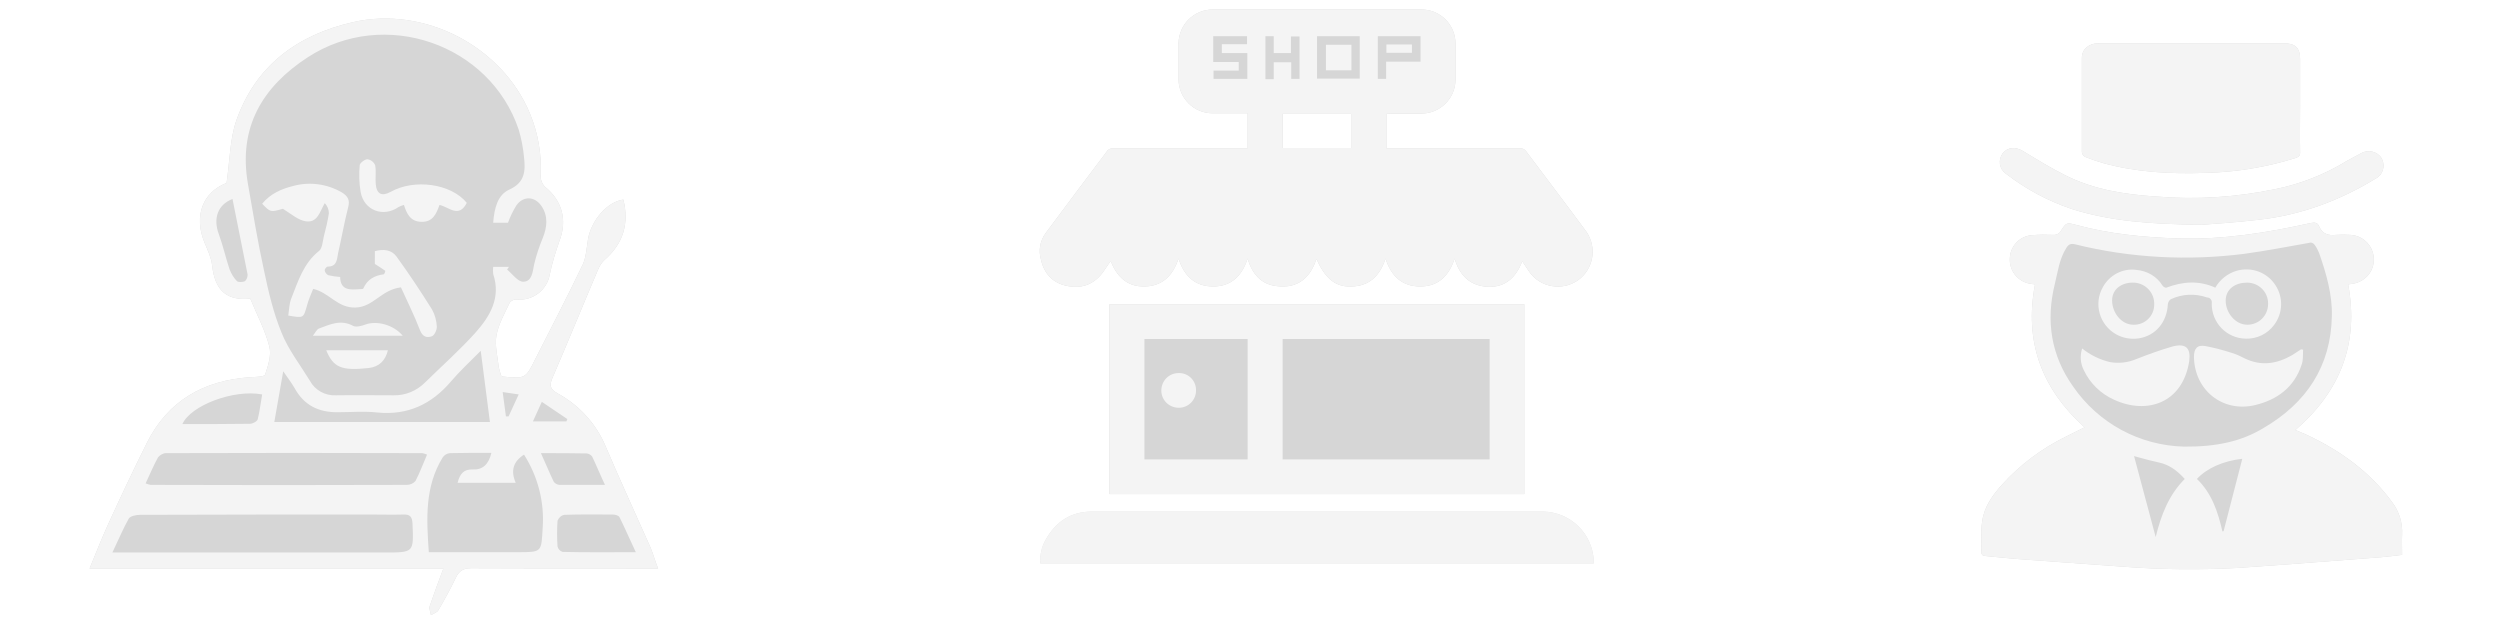 <?xml version="1.0" encoding="utf-8"?>
<!-- Generator: Adobe Illustrator 21.1.0, SVG Export Plug-In . SVG Version: 6.00 Build 0)  -->
<svg version="1.1" id="Layer_1" xmlns="http://www.w3.org/2000/svg" xmlns:xlink="http://www.w3.org/1999/xlink" x="0px" y="0px"
	 viewBox="0 0 843 210" style="enable-background:new 0 0 843 210;" xml:space="preserve">
<style type="text/css">
	.st0{opacity:0.2;}
	.st1{fill:#323232;}
	.st2{fill:#C8C8C8;}
	.st3{fill:#646464;}
</style>
<g id="artists" class="st0">
	<g>
		<g id="white">
			<g>
				<path class="st1" d="M219.3,184.5c-5-11.3-10.2-22.5-15-33.8c-3.2-7.7-8.9-14-16.2-18c-2.7-1.5-2.9-2.7-1.8-5.3
					c5.3-12.3,10.3-24.6,15.5-36.8c0.5-1.1,1.2-2.2,2.1-3c6.3-5.5,8.3-12.3,6.3-20.3c-5.3,0.7-10.7,6.8-11.9,13.2
					c-0.5,2.9-0.6,6.1-1.8,8.7c-5.1,10.7-10.6,21.2-15.9,31.7c-3.4,6.8-3.4,6.8-10.9,6.1c-0.3-0.1-0.5-0.2-0.7-0.3
					c-0.3-0.9-0.6-1.9-0.8-2.8c-0.4-3.6-1.4-7.4-0.8-10.8c0.7-3.8,2.8-7.5,4.5-11.1c0.6-0.7,1.5-1.1,2.4-1
					c5.3,0.5,10.2-3.2,11.1-8.5c0.8-3.9,2-7.7,3.3-11.4c2.6-6.9,0.9-13.3-4.8-18c-1-0.9-1.6-2.3-1.6-3.7c0.4-7.2-0.8-14.4-3.6-21.1
					C169.3,15.6,143,1.9,118.9,7.5c-18.6,4.3-32.7,14.6-39.2,33.1c-2.2,6.3-2.2,13.5-3.3,21.1c-8,3.1-11.2,11.1-7.4,20.2
					c1,2.4,2.2,4.9,2.5,7.4c0.9,8.6,4.9,12.2,12.9,11.4c2.2,5.4,5,10.6,6.4,16.1c0.8,2.9-0.4,6.5-1.4,9.5c-0.3,0.8-3.3,0.8-5.1,0.9
					c-15.6,1.1-27.7,7.9-34.8,22.2c-4.5,9-8.8,18.1-13,27.3c-2.1,4.6-4,9.4-6.3,15h119.3c-1.7,4.5-3.2,8.6-4.6,12.7
					c-0.3,0.9,0.3,2,0.4,3c0.9-0.5,2.1-0.9,2.5-1.6c2.1-3.6,4.1-7.2,5.9-11c1.1-2.3,2.5-3.2,5.2-3.2c19.4,0.1,38.7,0.1,58.1,0.1h4.9
					C220.8,188.9,220.2,186.6,219.3,184.5z"/>
			</g>
		</g>
		<path class="st2" d="M219.3,184.5c-5-11.3-10.2-22.5-15-33.8c-3.2-7.7-8.9-14-16.2-18c-2.7-1.5-2.9-2.7-1.8-5.3
			c5.3-12.3,10.3-24.6,15.5-36.8c0.5-1.1,1.2-2.2,2.1-3c6.3-5.5,8.3-12.3,6.3-20.3c-5.3,0.7-10.7,6.8-11.9,13.2
			c-0.5,2.9-0.6,6.1-1.8,8.7c-5.1,10.7-10.6,21.2-15.9,31.7c-3.4,6.8-3.4,6.8-10.9,6.1c-0.3-0.1-0.5-0.2-0.7-0.3
			c-0.3-0.9-0.6-1.9-0.8-2.8c-0.4-3.6-1.4-7.4-0.8-10.8c0.7-3.8,2.8-7.5,4.5-11.1c0.6-0.7,1.5-1.1,2.4-1c5.3,0.5,10.2-3.2,11.1-8.5
			c0.8-3.9,2-7.7,3.3-11.4c2.6-6.9,0.9-13.3-4.8-18c-1-0.9-1.6-2.3-1.6-3.7c0.4-7.2-0.8-14.4-3.6-21.1C169.3,15.6,143,1.9,118.9,7.5
			c-18.6,4.3-32.7,14.6-39.2,33.1c-2.2,6.3-2.2,13.5-3.3,21.1c-8,3.1-11.2,11.1-7.4,20.2c1,2.4,2.2,4.9,2.5,7.4
			c0.9,8.6,4.9,12.2,12.9,11.4c2.2,5.4,5,10.6,6.4,16.1c0.8,2.9-0.4,6.5-1.4,9.5c-0.3,0.8-3.3,0.8-5.1,0.9
			c-15.6,1.1-27.7,7.9-34.8,22.2c-4.5,9-8.8,18.1-13,27.3c-2.1,4.6-4,9.4-6.3,15h119.3c-1.7,4.5-3.2,8.6-4.6,12.7
			c-0.3,0.9,0.3,2,0.4,3c0.9-0.5,2.1-0.9,2.5-1.6c2.1-3.6,4.1-7.2,5.9-11c1.1-2.3,2.5-3.2,5.2-3.2c19.4,0.1,38.7,0.1,58.1,0.1h4.9
			C220.8,188.9,220.2,186.6,219.3,184.5z M182.7,135.5l8.6,5.8l-0.3,0.8h-11.3L182.7,135.5z M174.9,133l-3.4,7.4h-0.9l-1.1-8.2
			L174.9,133z M82.6,94.8c-0.8,0.4-2.3,0.4-2.7,0c-1.1-1.1-1.9-2.5-2.5-4c-1.3-3.9-2.2-8-3.6-11.8c-2-5.3-0.4-10,4.6-11.9
			c1.7,8.5,3.4,17,5.1,25.5C83.5,93.4,83.2,94.3,82.6,94.8z M89,91.1c-2.1-9.6-3.7-19.4-5.4-29.1c-3.3-19,4.8-32.7,20.2-42.7
			c25.8-16.8,61.4-4.5,71.1,24.4c0.9,3,1.5,6.1,1.8,9.3c0.5,4.5,0.4,8.5-4.9,10.9c-4,1.8-5.1,6.2-5.5,11.2h5c0.7-2,1.7-4,2.8-5.8
			c2.3-3.3,6.2-3.2,8.5,0.2s1.9,7.1,0.4,10.8c-1.2,2.9-2.2,5.9-2.9,8.9c-0.5,2.5-0.7,5.8-3.7,5.8c-1.8,0-3.6-2.6-5.4-4.1l0.6-0.9
			h-5.3c-0.1,0.8-0.1,1.6,0,2.4c2.7,8-1.1,14.3-6,19.8c-5.3,5.9-11.3,11.2-17,16.8c-2.8,2.8-6.6,4.4-10.6,4.3
			c-6.4,0-12.9-0.1-19.4,0c-3.6,0.2-7.1-1.7-8.8-4.9c-3.3-5.4-7.3-10.5-9.6-16.3C92.2,105.5,90.5,98.3,89,91.1z M165.2,142.3H92.5
			l3-17.1c1.6,2.3,2.8,3.9,3.8,5.6c3.2,5.9,8.2,8.3,14.7,8.2c4.4,0,8.9-0.4,13.3,0.1c10.2,1,18.2-2.8,24.7-10.4
			c2.9-3.4,6.2-6.5,10.1-10.4L165.2,142.3z M88.4,133c-0.5,2.8-0.8,5.6-1.5,8.4c-0.2,0.7-1.7,1.5-2.6,1.5
			c-7.5,0.1-15.1,0.1-22.8,0.1C64.3,136.7,78.8,131.2,88.4,133z M129.8,186.3H37.9c2.1-4.4,3.6-8,5.5-11.4c0.5-0.9,2.5-1.3,3.9-1.3
			c26-0.1,52.1-0.1,78.1-0.1c3.5,0,7.1,0.1,10.6,0c2.3-0.1,3,0.8,3.1,3.1C139.5,186.3,139.6,186.3,129.8,186.3z M140.1,162.2
			c-0.7,0.8-1.8,1.3-2.9,1.3c-28.8,0.1-57.6,0.1-86.4,0c-0.6-0.1-1.2-0.3-1.7-0.5c1.5-3.2,2.7-6.1,4.2-8.8c0.7-0.8,1.7-1.4,2.7-1.4
			c28.8-0.1,57.6-0.1,86.4,0c0.6,0.1,1.1,0.3,1.6,0.5C142.7,156.3,141.6,159.3,140.1,162.2L140.1,162.2z M183,177.9
			c-0.5,8.3-0.1,8.3-8.5,8.3h-29.9c-0.8-11.3-1.4-22.1,4.7-32c0.6-0.8,1.4-1.3,2.4-1.4c4.5-0.1,9.1-0.1,14-0.1
			c-0.9,3.9-3,5.8-6.3,5.6c-3-0.1-4.3,1.4-5.1,4.5h19.6c-1.8-4.1-0.8-7.2,2.8-9.5C181.4,160.7,183.6,169.3,183,177.9z M186.7,162.4
			c-1.4-2.9-2.6-5.9-4.3-9.6c5.7,0,10.6,0,15.5,0.1c0.7,0.1,1.4,0.5,1.8,1.1c1.4,2.9,2.6,5.9,4.3,9.5c-5.6,0-10.5,0-15.4,0
			C187.8,163.4,187.1,163,186.7,162.4L186.7,162.4z M189.7,186.1c-0.9-0.3-1.5-1-1.7-1.8c-0.2-2.9-0.2-5.8,0-8.7
			c0.4-1,1.2-1.8,2.3-2c5.4-0.2,10.9-0.1,16.3-0.1c0.8,0,2,0.3,2.3,0.9c1.8,3.6,3.4,7.4,5.5,11.8
			C205.4,186.2,197.5,186.3,189.7,186.1L189.7,186.1z"/>
		<path class="st2" d="M103,74.6c4,0.7,4.8-3.1,6.5-6.1c0.9,0.9,1.4,2.2,1.4,3.4c-0.4,2.6-1,5.2-1.7,7.8c-0.4,1.7-0.5,4-1.6,4.9
			c-5.3,4.2-7.1,10.3-9.4,16.1c-0.7,1.8-0.7,3.8-1,5.7c5.2,0.9,5.1,0.9,6.3-3.3c0.5-2,1.4-3.9,2.1-5.7c5.5,1.3,8.2,6.5,14.3,6.3
			s8.6-6,15.3-6.8c2.1,4.7,4.5,9.4,6.4,14.4c0.9,2.3,2.3,2.7,4,2.1c0.9-0.3,1.7-2.1,1.7-3.2c-0.1-2-0.6-4-1.6-5.8
			c-3.8-6.1-7.8-12.1-12-17.9c-1.7-2.3-4.4-2.6-7.3-1.8V89c1.4,0.9,2.4,1.5,3.5,2.3c0.1,0.1-0.3,1.2-0.5,1.2
			c-3.2,0.4-5.6,1.8-6.9,4.8c-0.1,0.2-0.7,0.2-1.1,0.2c-3.2,0.2-6.6,0.6-6.7-4.1c-1.3-0.1-2.7-0.3-4-0.6c-0.6-0.3-1.1-0.9-1.2-1.6
			c-0.1-0.4,0.6-1.3,1-1.3c3.2,0,3.1-2.5,3.5-4.5c1.2-5.2,2.1-10.4,3.4-15.5c0.7-2.5-0.2-3.8-2.1-5c-5-2.9-10.9-3.7-16.4-2.2
			c-4,1-7.7,2.6-10.5,6c2.8,2.9,2.8,2.9,7,1.7C98.5,72.4,100.6,74.2,103,74.6z"/>
		<path class="st2" d="M134.4,69.8c0.6-0.3,1.1-0.5,1.8-0.7c1,3.1,2.2,5.6,5.9,5.7c3.8,0.1,5-2.6,6.1-5.7c3.2,0.7,6.5,4.6,9.2-0.7
			c-5.3-6.5-17.7-8.2-25.7-3.7c-2.9,1.6-4.7,0.8-5-2.6c-0.2-2.1,0.2-4.3-0.2-6.4c-0.5-1.1-1.4-1.8-2.6-2c-0.9,0-2.6,1.3-2.6,2
			c-0.3,3-0.2,6,0.3,9C122.7,71,129.3,73.4,134.4,69.8z"/>
		<path class="st2" d="M123.3,109.4c-1.3,0.5-3.2,1-4.2,0.5c-4.2-2.3-7.8-0.5-11.6,0.9c-0.7,0.3-1.1,1.3-2,2.4h30.3
			C132.6,109.4,127,108.1,123.3,109.4z"/>
		<path class="st2" d="M124.3,124.1c3.6-0.4,5.7-2.6,6.5-6H110C112.4,123.9,115.1,125.1,124.3,124.1z"/>
	</g>
</g>
<g id="partners" class="st0">
	<g>
		<g>
			<path class="st1" d="M360.3,96.5c4.9,0.9,9-0.9,11.9-5.1c0.7-1,1.4-2.1,2.3-3.4c2.1,5.2,5.4,8.5,10.9,8.6c6.3,0.1,10-3.4,12-9.4
				c1.9,5.9,5.6,9.4,11.7,9.4s9.7-3.6,11.6-9.4c1.6,5.4,4.8,8.8,10,9.3c6.8,0.8,11.1-2.7,13.2-9.2c2.8,6.3,6.1,9.1,10.6,9.3
				c6.6,0.3,10.6-3,12.7-9.4c1.9,5.9,5.6,9.4,11.7,9.4s9.7-3.6,11.6-9.4c1.6,5.4,4.8,8.7,10,9.4c6.4,0.8,10.5-2.5,12.8-8.5
				c0.9,1.3,1.6,2.4,2.4,3.6c3.8,5.3,11.1,6.5,16.4,2.8c5.3-3.8,6.5-11.1,2.8-16.4c-6.7-9.1-13.5-18-20.3-27.1
				c-0.5-0.7-1.4-1.1-2.2-1c-14.2,0-28.7,0-43.2,0h-1.7V38.4c0.5,0,1-0.1,1.5-0.1h10.4c6.3-0.1,11.4-5.2,11.4-11.5c0-4,0-8.1,0-12.1
				c0-6.3-5.1-11.5-11.5-11.5l0,0H409c-6.4,0-11.5,5.1-11.6,11.4v0.1c0,4,0,8,0,12c0,6.3,5.1,11.5,11.5,11.5l0,0h11.8V50h-1.8
				c-14.5,0-29,0-43.5,0c-0.7,0-1.4,0.2-1.9,0.7c-7,9.3-14,18.6-20.9,27.9c-1.9,2.6-2.5,5.8-1.6,8.9
				C352.1,92.5,355.3,95.7,360.3,96.5z M455.6,49.9h-23.1V38.4h23.1V49.9z"/>
			<path class="st3" d="M520.4,172.5c-50.7,0-101.5,0-152.2,0c-7.1,0-12.2,3.4-15.6,9.5c-1.4,2.4-2,5.2-1.8,8h186.6
				c0-0.5,0-0.8,0-1.1C536.9,179.8,529.5,172.7,520.4,172.5z"/>
			<path class="st1" d="M374.1,166.6H514v-64H374.1V166.6z"/>
		</g>
		<path class="st2" d="M360.3,96.5c4.9,0.9,9-0.9,11.9-5.1c0.7-1,1.4-2.1,2.3-3.4c2.1,5.2,5.4,8.5,10.9,8.6c6.3,0.1,10-3.4,12-9.4
			c1.9,5.9,5.6,9.4,11.7,9.4s9.7-3.6,11.6-9.4c1.6,5.4,4.8,8.8,10,9.3c6.8,0.8,11.1-2.7,13.2-9.2c2.8,6.3,6.1,9.1,10.6,9.3
			c6.6,0.3,10.6-3,12.7-9.4c1.9,5.9,5.6,9.4,11.7,9.4s9.7-3.6,11.6-9.4c1.6,5.4,4.8,8.7,10,9.4c6.4,0.8,10.5-2.5,12.8-8.5
			c0.9,1.3,1.6,2.4,2.4,3.6c3.8,5.3,11.1,6.5,16.4,2.8c5.3-3.8,6.5-11.1,2.8-16.4c-6.7-9.1-13.5-18-20.3-27.1
			c-0.5-0.7-1.4-1.1-2.2-1c-14.2,0-28.7,0-43.2,0h-1.7V38.4c0.5,0,1-0.1,1.5-0.1h10.4c6.3-0.1,11.4-5.2,11.4-11.5c0-4,0-8.1,0-12.1
			c0-6.3-5.1-11.5-11.5-11.5l0,0H409c-6.4,0-11.5,5.1-11.6,11.4v0.1c0,4,0,8,0,12c0,6.3,5.1,11.5,11.5,11.5l0,0h11.8V50h-1.8
			c-14.5,0-29,0-43.5,0c-0.7,0-1.4,0.2-1.9,0.7c-7,9.3-14,18.6-20.9,27.9c-1.9,2.6-2.5,5.8-1.6,8.9
			C352.1,92.5,355.3,95.7,360.3,96.5z M464.6,12.2H479v8.6h-11.6v5.8h-2.8V12.2z M455.6,49.9h-23.1V38.4h23.1V49.9z M444.1,12.2
			h14.4v14.3h-14.4V12.2z M426.7,12.2h2.8v5.7h5.8v-5.6h2.9v14.3h-2.8V21h-5.9v5.7h-2.8V12.2z M409.2,26.6v-2.8h8.5v-2.9h-8.6v-8.7
			h11.4v2.7H412v3h8.6v8.7C420.6,26.6,409.2,26.6,409.2,26.6z"/>
		<path class="st2" d="M520.4,172.5c-50.7,0-101.5,0-152.2,0c-7.1,0-12.2,3.4-15.6,9.5c-1.4,2.4-2,5.2-1.8,8h186.6
			c0-0.5,0-0.8,0-1.1C536.9,179.8,529.5,172.7,520.4,172.5z"/>
		<path class="st2" d="M447.1,23.7h8.6v-8.6h-8.6V23.7z"/>
		<path class="st2" d="M476.1,15h-8.6v2.8h8.6V15z"/>
		<path class="st2" d="M374.1,166.6H514v-64H374.1V166.6z M432.5,114.3h69.8v40.6h-69.8V114.3z M385.9,114.3h34.8v40.6h-34.8V114.3z
			"/>
		<path class="st2" d="M397.4,125.8c-3.2,0-5.8,2.6-5.8,5.9c0,3.2,2.6,5.8,5.9,5.8c3.2,0,5.8-2.6,5.8-5.8c0.1-3.1-2.3-5.8-5.5-5.9
			C397.6,125.8,397.5,125.8,397.4,125.8z"/>
	</g>
</g>
<g id="collectors" class="st0">
	<g>
		<g>
			<path class="st1" d="M676.3,58.5c6.7,5.2,14.3,9.3,22.4,12c13,4.1,26.5,5.1,43.8,5.3c3.9-0.3,11.5-0.8,19.2-1.7
				c14.2-1.6,27.3-6.5,39.4-13.9c2.4-1.2,3.3-4.2,2.1-6.6c0-0.1-0.1-0.2-0.1-0.2c-1.5-2.4-4.6-3.1-7-1.7l0,0
				c-1.6,0.9-3.2,1.7-4.8,2.6c-7.5,4.6-15.7,7.8-24.2,9.5c-13,2.7-26.4,3.6-39.6,2.5C716.6,65.6,706,64,696.2,59
				c-4.8-2.4-9.5-5.3-14.1-8.1c-2.5-1.5-5.1-1.3-6.8,0.8C673.7,53.9,674.1,56.9,676.3,58.5z"/>
			<path class="st1" d="M703.1,52.9c2,0.8,4,1.5,6.1,2.1c11.2,3.1,22.7,3.7,34.3,3.3c10.3-0.2,20.6-1.9,30.5-5
				c1.2-0.4,1.7-0.8,1.6-2.2c-0.1-5.2,0-10.4,0-15.7s0-10.3,0-15.5c0-3.8-1.7-5.3-5.5-5.3h-47.8c-4.9,0-9.8,0-14.7,0
				c-3.2,0-5.6,2-5.6,4.9c0,10.6,0,21.2,0,31.8C702.1,52,702.5,52.6,703.1,52.9z"/>
			<path class="st1" d="M806.6,169.3c-7.3-10-17.1-17.1-28.2-22.4c-1.4-0.7-2.9-1.2-4.4-1.9c15.2-13.1,21.5-29.3,17.8-49.1l1.4-0.2
				c4.5-0.6,7.8-4.7,7.2-9.2c-0.5-4-3.8-7.1-7.9-7.3c-1.6-0.1-3.2-0.1-4.8,0c-2.6,0.3-4.6-0.3-5.7-2.9c-0.5-1.2-1.4-1.4-2.8-1.1
				c-14.8,3.3-29.8,5.7-45,5.2c-11.5-0.4-22.8-1.5-33.9-4.5c-3.4-0.9-3.5-1-5.4,2c-0.5,0.9-1.5,1.4-2.6,1.3
				c-2.4-0.1-4.7-0.1-7.1,0.1c-4.3,0.3-7.5,3.9-7.5,8.1c-0.1,4.1,2.9,7.7,7,8.3l1.5,0.2c-3.7,19.4,2.3,35.2,16.7,48.2l-6.2,3.1
				c-8.2,4-15.5,9.5-21.6,16.2c-3.2,3.6-6,7.4-6.7,12.3c-0.5,3.3-0.2,6.8-0.3,10.2c0,1.2,0.4,1.5,1.5,1.6c4.4,0.4,8.8,0.9,13.3,1.2
				c11.1,0.8,22.1,1.6,33.2,2.4c12.9,1,25.8,1.1,38.7,0.4c16-1.1,32.1-2.4,48.1-3.6c2.3-0.2,4.7-0.5,7.1-0.8c0-2.4-0.1-4.7,0-6.9
				C810.2,176.4,809,172.4,806.6,169.3z"/>
		</g>
		<path class="st2" d="M745.8,102.3c-0.1,6.5,5,11.8,11.5,11.9c3.7,0.1,7.3-1.6,9.5-4.6c3-3.9,3.2-9.3,0.5-13.4
			c-2.8-4.4-8.1-6.3-13.1-4.9c-3,0.9-5.6,2.9-7.2,5.7c-5.5-2.5-11-2.1-16.5,0c-0.3,0.1-1.1-0.3-1.3-0.7c-1.9-3.1-5.2-5-8.9-5.3
			c-4.6-0.6-9,1.8-11.2,5.8c-3.2,5.6-1.2,12.7,4.4,15.9c2.3,1.3,5,1.8,7.7,1.4c5.7-0.9,9.5-5.5,9.8-11.5c0.1-0.7,0.4-1.3,1-1.7
			c3.8-1.8,8.2-2,12.2-0.6C745.3,100.3,746,101.3,745.8,102.3L745.8,102.3z M757.7,95.3c3.9,0,7.1,3.1,7.1,7c0,0.1,0,0.2,0,0.2
			c0,3.9-3.1,7-7,7c-4.1,0-7.3-4.1-7.3-8.1S753.8,95.3,757.7,95.3L757.7,95.3z M719.4,109.5c-4.1,0-7.2-4.1-7.2-8.2
			c0-3.8,3.2-6,6.9-6c3.9-0.1,7.2,3,7.3,6.9c0,0.1,0,0.2,0,0.3C726.5,106.5,723.3,109.6,719.4,109.5
			C719.5,109.5,719.4,109.5,719.4,109.5L719.4,109.5z"/>
		<path class="st2" d="M676.3,58.5c6.7,5.2,14.3,9.3,22.4,12c13,4.1,26.5,5.1,43.8,5.3c3.9-0.3,11.5-0.8,19.2-1.7
			c14.2-1.6,27.3-6.5,39.4-13.9c2.4-1.2,3.3-4.2,2.1-6.6c0-0.1-0.1-0.2-0.1-0.2c-1.5-2.4-4.6-3.1-7-1.7l0,0
			c-1.6,0.9-3.2,1.7-4.8,2.6c-7.5,4.6-15.7,7.8-24.2,9.5c-13,2.7-26.4,3.6-39.6,2.5C716.6,65.6,706,64,696.2,59
			c-4.8-2.4-9.5-5.3-14.1-8.1c-2.5-1.5-5.1-1.3-6.8,0.8C673.7,53.9,674.1,56.9,676.3,58.5z"/>
		<path class="st2" d="M703.1,52.9c2,0.8,4,1.5,6.1,2.1c11.2,3.1,22.7,3.7,34.3,3.3c10.3-0.2,20.6-1.9,30.5-5
			c1.2-0.4,1.7-0.8,1.6-2.2c-0.1-5.2,0-10.4,0-15.7s0-10.3,0-15.5c0-3.8-1.7-5.3-5.5-5.3h-47.8c-4.9,0-9.8,0-14.7,0
			c-3.2,0-5.6,2-5.6,4.9c0,10.6,0,21.2,0,31.8C702.1,52,702.5,52.6,703.1,52.9z"/>
		<path class="st2" d="M776.6,117.9l-0.7-0.1c-1,0.6-1.9,1.3-2.9,1.9c-5.2,3-10.5,3.9-16.2,1.1c-1.2-0.6-2.4-1.2-3.6-1.6
			c-3.1-1-6.3-1.9-9.5-2.5c-2.8-0.5-3.9,0.8-3.9,3.7c0.2,11.2,9.7,18.8,20.6,16.2c7.5-1.8,13.2-6,15.7-13.6
			C776.7,121.4,776.5,119.6,776.6,117.9z"/>
		<path class="st2" d="M732.7,116.8c-4.2,1.2-8.3,2.7-12.4,4.3c-2.8,1.2-5.9,1.5-8.8,1c-3.4-0.8-6.7-2.4-9.4-4.6
			c-0.8,2.5-0.6,5.1,0.6,7.4c2.1,4.4,5.7,7.9,10.2,9.9c11.1,5.1,23.1,1.1,25.3-13C738.8,117.4,737.1,115.7,732.7,116.8z"/>
		<path class="st2" d="M806.6,169.3c-7.3-10-17.1-17.1-28.2-22.4c-1.4-0.7-2.9-1.2-4.4-1.9c15.2-13.1,21.5-29.3,17.8-49.1l1.4-0.2
			c4.5-0.6,7.8-4.7,7.2-9.2c-0.5-4-3.8-7.1-7.9-7.3c-1.6-0.1-3.2-0.1-4.8,0c-2.6,0.3-4.6-0.3-5.7-2.9c-0.5-1.2-1.4-1.4-2.8-1.1
			c-14.8,3.3-29.8,5.7-45,5.2c-11.5-0.4-22.8-1.5-33.9-4.5c-3.4-0.9-3.5-1-5.4,2c-0.5,0.9-1.5,1.4-2.6,1.3c-2.4-0.1-4.7-0.1-7.1,0.1
			c-4.3,0.3-7.5,3.9-7.5,8.1c-0.1,4.1,2.9,7.7,7,8.3l1.5,0.2c-3.7,19.4,2.3,35.2,16.7,48.2l-6.2,3.1c-8.2,4-15.5,9.5-21.6,16.2
			c-3.2,3.6-6,7.4-6.7,12.3c-0.5,3.3-0.2,6.8-0.3,10.2c0,1.2,0.4,1.5,1.5,1.6c4.4,0.4,8.8,0.9,13.3,1.2c11.1,0.8,22.1,1.6,33.2,2.4
			c12.9,1,25.8,1.1,38.7,0.4c16-1.1,32.1-2.4,48.1-3.6c2.3-0.2,4.7-0.5,7.1-0.8c0-2.4-0.1-4.7,0-6.9
			C810.2,176.4,809,172.4,806.6,169.3z M726.9,181.1l-7.3-27.3l2.2,0.6c2.1,0.6,4.2,1.1,6.4,1.6c3,0.7,5.6,2.3,8.5,5.5
			C731.3,166.9,728.7,173.7,726.9,181.1z M749.8,179.1l-0.4,0.1c-1.5-6.6-3.6-12.9-8.6-17.7c3.3-3.6,8.9-6.1,15.3-6.8L749.8,179.1z
			 M736.4,150.6c-15-0.4-28.8-7.9-37.3-20.2c-7.5-10.5-9.3-22.2-6.2-34.7c1-4.1,1.5-8.3,3.8-12c0.8-1.3,1.5-1.7,3.1-1.3
			c18.6,4.6,37.9,5.6,56.9,3.2c7.3-1,14.6-2.4,21.9-3.7c0.8-0.3,1.6,0.1,2,0.8c0.6,0.8,1,1.7,1.4,2.6c2.4,6.9,4.5,14,4.3,21.3
			c-0.3,16.9-8.6,29.3-23,37.7C755.9,148.8,747.5,150.7,736.4,150.6L736.4,150.6z"/>
	</g>
</g>
</svg>

